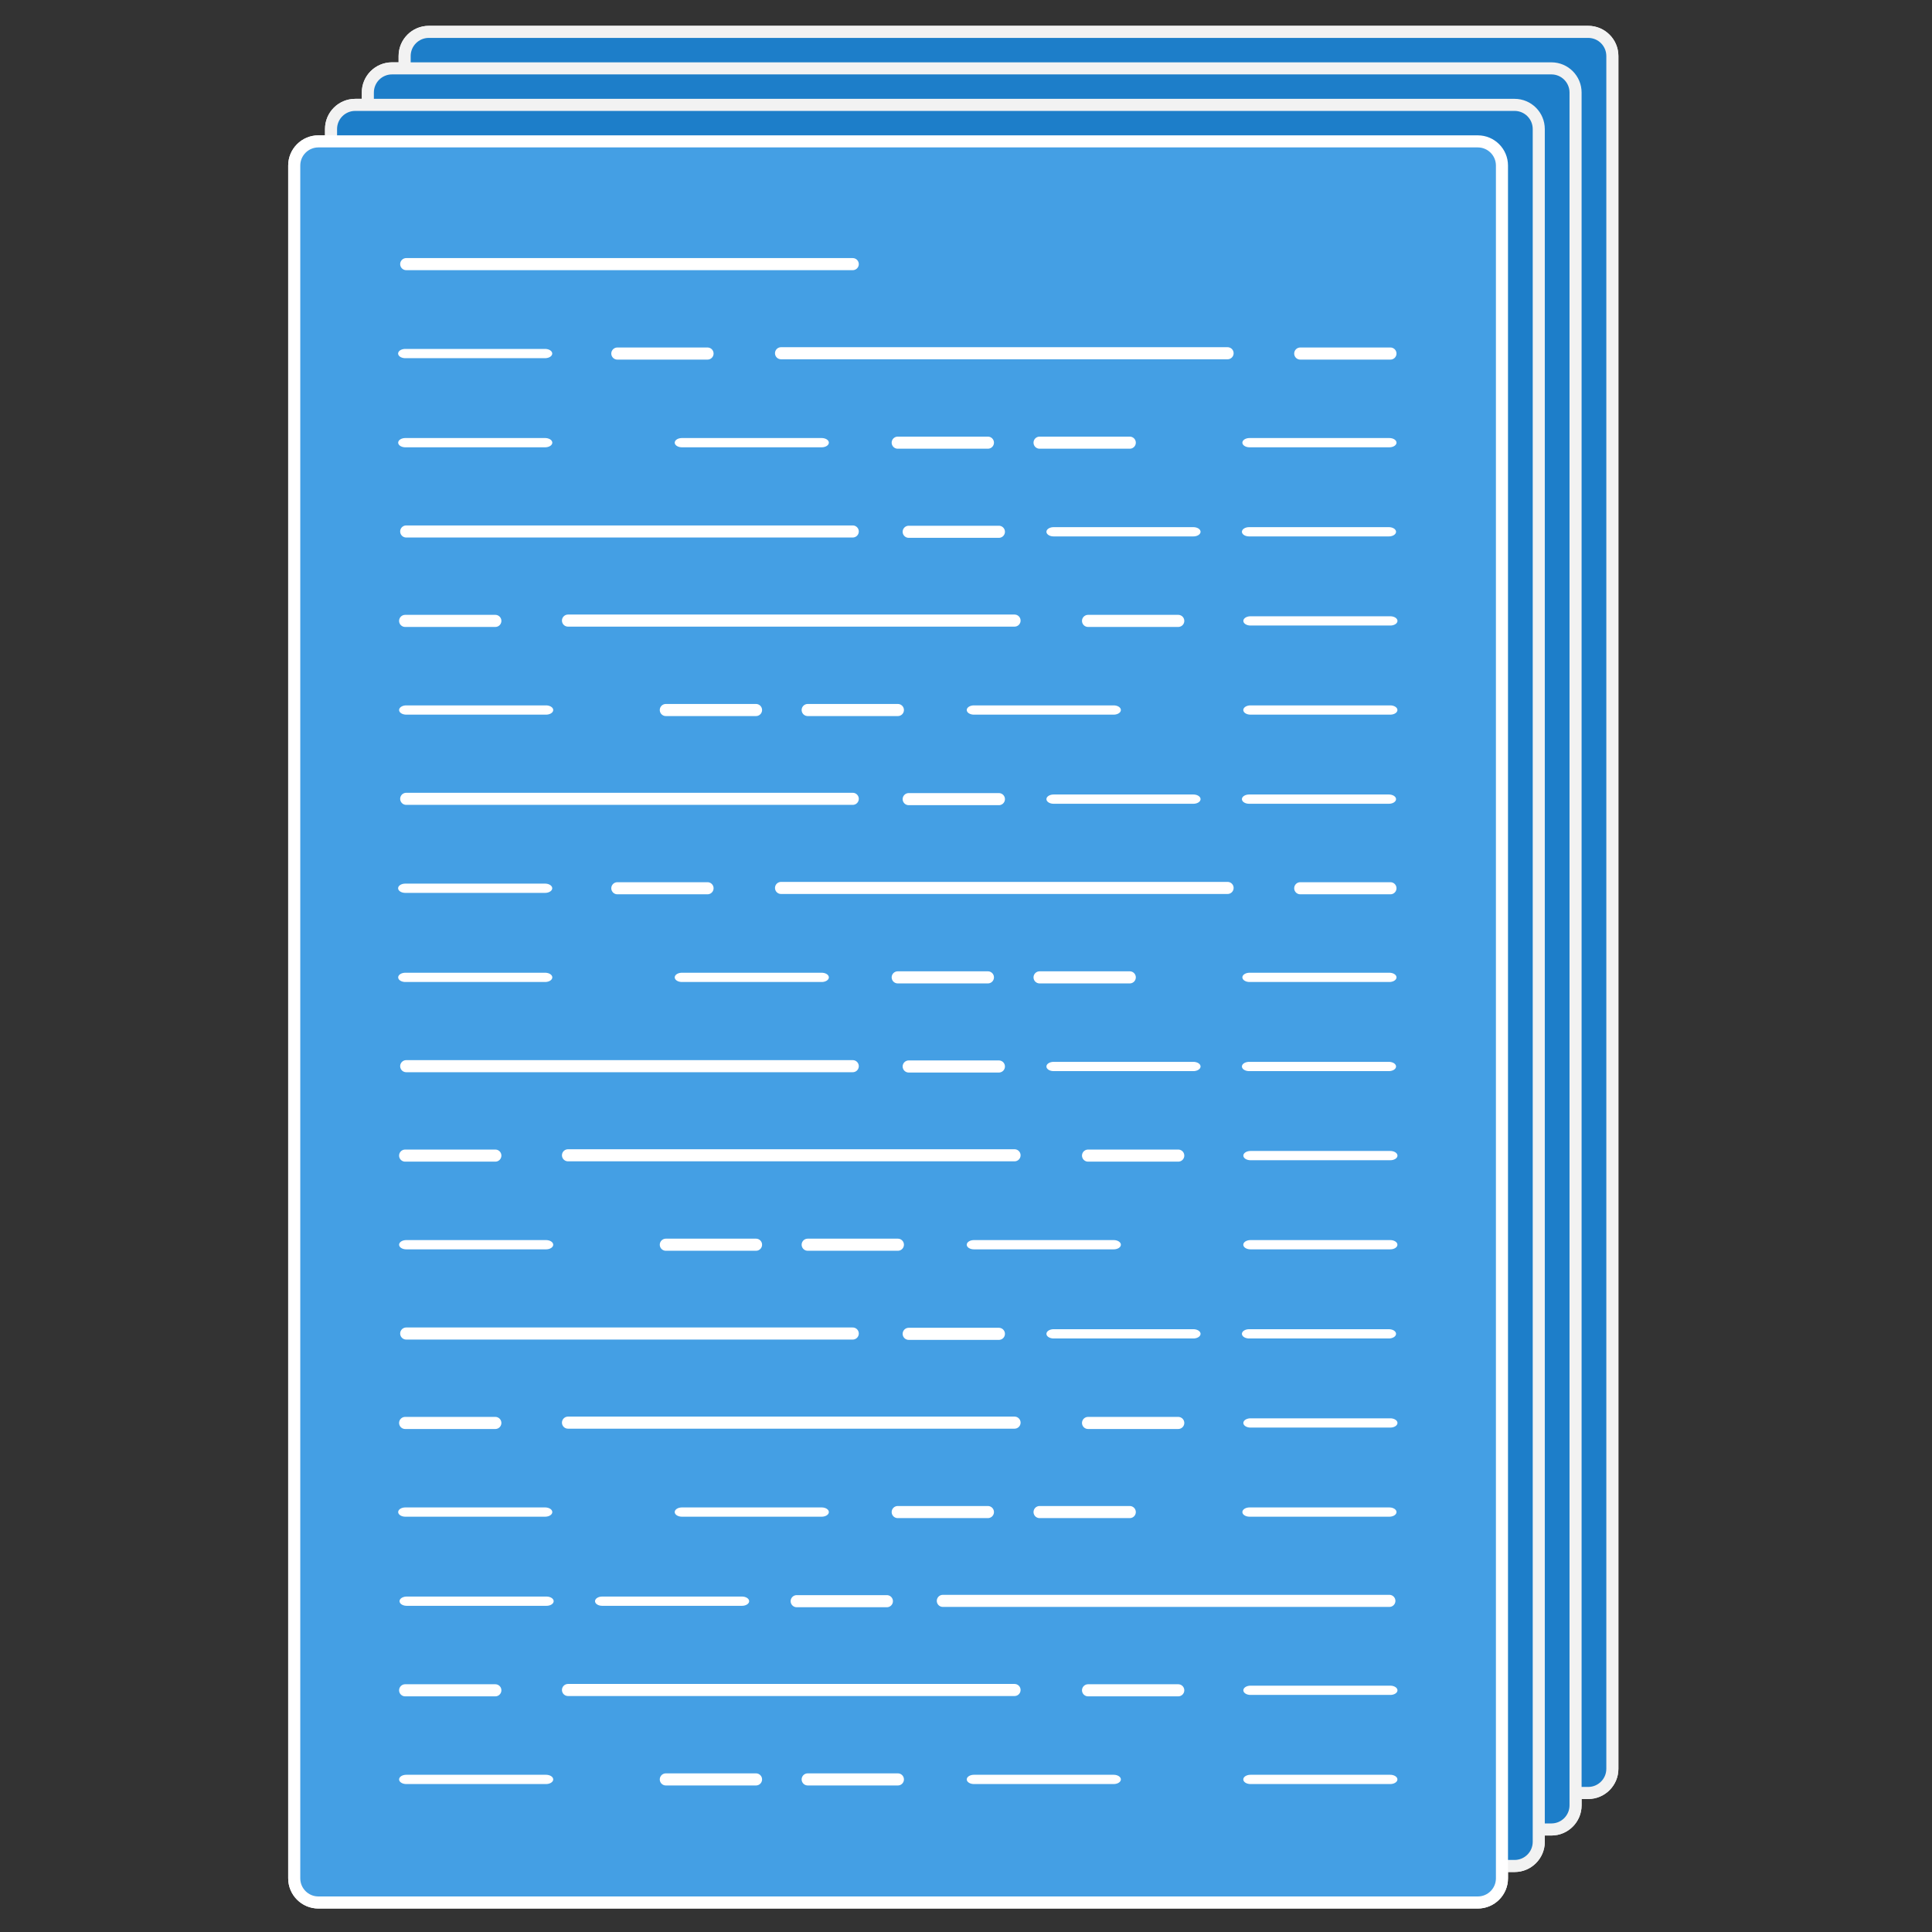 <?xml version="1.0" encoding="UTF-8" standalone="no"?>
<!DOCTYPE svg PUBLIC "-//W3C//DTD SVG 1.1//EN" "http://www.w3.org/Graphics/SVG/1.1/DTD/svg11.dtd">
<svg width="100%" height="100%" viewBox="0 0 2000 2000" version="1.1" xmlns="http://www.w3.org/2000/svg" xmlns:xlink="http://www.w3.org/1999/xlink" xml:space="preserve" xmlns:serif="http://www.serif.com/" style="fill-rule:evenodd;clip-rule:evenodd;stroke-linecap:round;stroke-linejoin:round;stroke-miterlimit:1.5;">
    <rect x="0" y="0" width="2000" height="2000" fill="#333333" stroke="none"/>
    <g id="Zettel">
        <g id="Zettel1" serif:id="Zettel" transform="matrix(1.323,0,0,1.323,-318.954,-215.758)">
            <g transform="matrix(1,0,0,1,66.694,-94.985)">
                <path d="M1436,301.9C1436,291.469 1427.53,283 1417.1,283L509.9,283C499.469,283 491,291.469 491,301.9L491,1642.1C491,1652.53 499.469,1661 509.9,1661L1417.1,1661C1427.53,1661 1436,1652.53 1436,1642.1L1436,301.9Z" style="fill:rgb(215,154,40);stroke:rgb(242,242,242);stroke-width:9.45px;"/>
            </g>
            <g transform="matrix(1,0,0,1,37.899,-66.421)">
                <path d="M1436,301.9C1436,291.469 1427.53,283 1417.1,283L509.9,283C499.469,283 491,291.469 491,301.9L491,1642.1C491,1652.53 499.469,1661 509.9,1661L1417.1,1661C1427.53,1661 1436,1652.53 1436,1642.1L1436,301.9Z" style="fill:rgb(215,154,40);stroke:rgb(242,242,242);stroke-width:9.45px;"/>
            </g>
            <g transform="matrix(1,0,0,1,9.104,-37.856)">
                <path d="M1436,301.9C1436,291.469 1427.53,283 1417.1,283L509.9,283C499.469,283 491,291.469 491,301.9L491,1642.1C491,1652.53 499.469,1661 509.9,1661L1417.1,1661C1427.53,1661 1436,1652.53 1436,1642.1L1436,301.9Z" style="fill:rgb(215,154,40);stroke:rgb(242,242,242);stroke-width:9.45px;"/>
            </g>
            <g transform="matrix(1,0,0,1,-19.691,-9.291)">
                <path d="M1436,301.9C1436,291.469 1427.53,283 1417.1,283L509.9,283C499.469,283 491,291.469 491,301.9L491,1642.1C491,1652.53 499.469,1661 509.9,1661L1417.1,1661C1427.53,1661 1436,1652.53 1436,1642.1L1436,301.9Z" style="fill:rgb(229,188,113);stroke:white;stroke-width:9.45px;"/>
            </g>
        </g>
        <g id="Zettel2" serif:id="Zettel" transform="matrix(1.323,0,0,1.323,-318.954,-215.758)">
            <g transform="matrix(1,0,0,1,66.694,-94.985)">
                <path d="M1436,301.9C1436,291.469 1427.53,283 1417.1,283L509.9,283C499.469,283 491,291.469 491,301.9L491,1642.1C491,1652.53 499.469,1661 509.9,1661L1417.1,1661C1427.53,1661 1436,1652.53 1436,1642.1L1436,301.9Z" style="fill:rgb(29,126,201);stroke:rgb(242,242,242);stroke-width:9.45px;"/>
            </g>
            <g transform="matrix(1,0,0,1,37.899,-66.421)">
                <path d="M1436,301.9C1436,291.469 1427.53,283 1417.1,283L509.9,283C499.469,283 491,291.469 491,301.9L491,1642.1C491,1652.53 499.469,1661 509.9,1661L1417.1,1661C1427.53,1661 1436,1652.53 1436,1642.1L1436,301.9Z" style="fill:rgb(29,126,201);stroke:rgb(242,242,242);stroke-width:9.45px;"/>
            </g>
            <g transform="matrix(1,0,0,1,9.104,-37.856)">
                <path d="M1436,301.9C1436,291.469 1427.53,283 1417.1,283L509.9,283C499.469,283 491,291.469 491,301.9L491,1642.1C491,1652.53 499.469,1661 509.9,1661L1417.1,1661C1427.53,1661 1436,1652.53 1436,1642.1L1436,301.9Z" style="fill:rgb(29,126,201);stroke:rgb(242,242,242);stroke-width:9.45px;"/>
            </g>
            <g transform="matrix(1,0,0,1,-19.691,-9.291)">
                <path d="M1436,301.9C1436,291.469 1427.53,283 1417.1,283L509.9,283C499.469,283 491,291.469 491,301.9L491,1642.1C491,1652.53 499.469,1661 509.9,1661L1417.1,1661C1427.53,1661 1436,1652.53 1436,1642.1L1436,301.9Z" style="fill:rgb(68,159,228);stroke:white;stroke-width:9.45px;"/>
            </g>
        </g>
        <g id="Text" transform="matrix(1.984,0,0,1.984,-885.043,-851.507)">
            <g transform="matrix(1,0,0,1,-2.965,0)">
                <path d="M661,567L894,567" style="fill:none;stroke:white;stroke-width:6.3px;"/>
            </g>
            <g transform="matrix(1,0,0,1,-2.965,139.496)">
                <path d="M661,567L894,567" style="fill:none;stroke:white;stroke-width:6.3px;"/>
                <g transform="matrix(0.202,0,0,0.202,789.665,452.627)">
                    <path d="M661,567L894,567" style="fill:none;stroke:white;stroke-width:31.23px;"/>
                </g>
                <g transform="matrix(0.313,0,0,0.202,791.906,452.627)">
                    <path d="M661,567L894,567" style="fill:none;stroke:white;stroke-width:23.91px;"/>
                </g>
                <g transform="matrix(0.313,0,0,0.202,893.906,452.627)">
                    <path d="M661,567L894,567" style="fill:none;stroke:white;stroke-width:23.91px;"/>
                </g>
            </g>
            <g transform="matrix(1,0,0,1,-2.965,278.992)">
                <path d="M661,567L894,567" style="fill:none;stroke:white;stroke-width:6.3px;"/>
                <g transform="matrix(0.202,0,0,0.202,789.665,452.627)">
                    <path d="M661,567L894,567" style="fill:none;stroke:white;stroke-width:31.23px;"/>
                </g>
                <g transform="matrix(0.313,0,0,0.202,791.906,452.627)">
                    <path d="M661,567L894,567" style="fill:none;stroke:white;stroke-width:23.91px;"/>
                </g>
                <g transform="matrix(0.313,0,0,0.202,893.906,452.627)">
                    <path d="M661,567L894,567" style="fill:none;stroke:white;stroke-width:23.91px;"/>
                </g>
            </g>
            <g transform="matrix(1,0,0,1,-2.965,418.488)">
                <path d="M661,567L894,567" style="fill:none;stroke:white;stroke-width:6.3px;"/>
                <g transform="matrix(0.202,0,0,0.202,789.665,452.627)">
                    <path d="M661,567L894,567" style="fill:none;stroke:white;stroke-width:31.23px;"/>
                </g>
                <g transform="matrix(0.313,0,0,0.202,791.906,452.627)">
                    <path d="M661,567L894,567" style="fill:none;stroke:white;stroke-width:23.91px;"/>
                </g>
                <g transform="matrix(0.313,0,0,0.202,893.906,452.627)">
                    <path d="M661,567L894,567" style="fill:none;stroke:white;stroke-width:23.91px;"/>
                </g>
            </g>
            <g transform="matrix(1,0,0,1,-2.965,557.984)">
                <path d="M661,567L894,567" style="fill:none;stroke:white;stroke-width:6.3px;"/>
                <g transform="matrix(0.202,0,0,0.202,789.665,452.627)">
                    <path d="M661,567L894,567" style="fill:none;stroke:white;stroke-width:31.23px;"/>
                </g>
                <g transform="matrix(0.313,0,0,0.202,791.906,452.627)">
                    <path d="M661,567L894,567" style="fill:none;stroke:white;stroke-width:23.91px;"/>
                </g>
                <g transform="matrix(0.313,0,0,0.202,893.906,452.627)">
                    <path d="M661,567L894,567" style="fill:none;stroke:white;stroke-width:23.91px;"/>
                </g>
            </g>
            <g transform="matrix(-1,0,0,1,1832.03,697.48)">
                <path d="M661,567L894,567" style="fill:none;stroke:white;stroke-width:6.3px;"/>
                <g transform="matrix(0.202,0,0,0.202,789.665,452.627)">
                    <path d="M661,567L894,567" style="fill:none;stroke:white;stroke-width:31.23px;"/>
                </g>
                <g transform="matrix(0.313,0,0,0.202,791.906,452.627)">
                    <path d="M661,567L894,567" style="fill:none;stroke:white;stroke-width:23.91px;"/>
                </g>
                <g transform="matrix(0.313,0,0,0.202,893.906,452.627)">
                    <path d="M661,567L894,567" style="fill:none;stroke:white;stroke-width:23.91px;"/>
                </g>
            </g>
            <g transform="matrix(-1,0,0,1,1831.53,7.185)">
                <g transform="matrix(1,0,0,1,83.919,39.314)">
                    <path d="M661,567L894,567" style="fill:none;stroke:white;stroke-width:6.3px;"/>
                </g>
                <g transform="matrix(0.202,0,0,0.202,882.746,491.941)">
                    <path d="M661,567L894,567" style="fill:none;stroke:white;stroke-width:31.23px;"/>
                </g>
                <g transform="matrix(0.202,0,0,0.202,526.422,491.941)">
                    <path d="M661,567L894,567" style="fill:none;stroke:white;stroke-width:31.23px;"/>
                </g>
                <g transform="matrix(0.313,0,0,0.202,894.149,491.941)">
                    <path d="M661,567L894,567" style="fill:none;stroke:white;stroke-width:23.91px;"/>
                </g>
            </g>
            <g transform="matrix(1,0,0,1,-2.465,146.681)">
                <g transform="matrix(1,0,0,1,83.919,39.314)">
                    <path d="M661,567L894,567" style="fill:none;stroke:white;stroke-width:6.3px;"/>
                </g>
                <g transform="matrix(0.202,0,0,0.202,882.746,491.941)">
                    <path d="M661,567L894,567" style="fill:none;stroke:white;stroke-width:31.23px;"/>
                </g>
                <g transform="matrix(0.202,0,0,0.202,526.422,491.941)">
                    <path d="M661,567L894,567" style="fill:none;stroke:white;stroke-width:31.23px;"/>
                </g>
                <g transform="matrix(0.313,0,0,0.202,894.149,491.941)">
                    <path d="M661,567L894,567" style="fill:none;stroke:white;stroke-width:23.91px;"/>
                </g>
            </g>
            <g transform="matrix(-1,0,0,1,1831.53,286.177)">
                <g transform="matrix(1,0,0,1,83.919,39.314)">
                    <path d="M661,567L894,567" style="fill:none;stroke:white;stroke-width:6.3px;"/>
                </g>
                <g transform="matrix(0.202,0,0,0.202,882.746,491.941)">
                    <path d="M661,567L894,567" style="fill:none;stroke:white;stroke-width:31.23px;"/>
                </g>
                <g transform="matrix(0.202,0,0,0.202,526.422,491.941)">
                    <path d="M661,567L894,567" style="fill:none;stroke:white;stroke-width:31.23px;"/>
                </g>
                <g transform="matrix(0.313,0,0,0.202,894.149,491.941)">
                    <path d="M661,567L894,567" style="fill:none;stroke:white;stroke-width:23.91px;"/>
                </g>
            </g>
            <g transform="matrix(1,0,0,1,-2.465,425.672)">
                <g transform="matrix(1,0,0,1,83.919,39.314)">
                    <path d="M661,567L894,567" style="fill:none;stroke:white;stroke-width:6.3px;"/>
                </g>
                <g transform="matrix(0.202,0,0,0.202,882.746,491.941)">
                    <path d="M661,567L894,567" style="fill:none;stroke:white;stroke-width:31.23px;"/>
                </g>
                <g transform="matrix(0.202,0,0,0.202,526.422,491.941)">
                    <path d="M661,567L894,567" style="fill:none;stroke:white;stroke-width:31.23px;"/>
                </g>
                <g transform="matrix(0.313,0,0,0.202,894.149,491.941)">
                    <path d="M661,567L894,567" style="fill:none;stroke:white;stroke-width:23.91px;"/>
                </g>
            </g>
            <g transform="matrix(1,0,0,1,-2.465,565.168)">
                <g transform="matrix(1,0,0,1,83.919,39.314)">
                    <path d="M661,567L894,567" style="fill:none;stroke:white;stroke-width:6.3px;"/>
                </g>
                <g transform="matrix(0.202,0,0,0.202,882.746,491.941)">
                    <path d="M661,567L894,567" style="fill:none;stroke:white;stroke-width:31.23px;"/>
                </g>
                <g transform="matrix(0.202,0,0,0.202,526.422,491.941)">
                    <path d="M661,567L894,567" style="fill:none;stroke:white;stroke-width:31.23px;"/>
                </g>
                <g transform="matrix(0.313,0,0,0.202,894.149,491.941)">
                    <path d="M661,567L894,567" style="fill:none;stroke:white;stroke-width:23.91px;"/>
                </g>
            </g>
            <g transform="matrix(1,0,0,1,-2.465,704.664)">
                <g transform="matrix(1,0,0,1,83.919,39.314)">
                    <path d="M661,567L894,567" style="fill:none;stroke:white;stroke-width:6.3px;"/>
                </g>
                <g transform="matrix(0.202,0,0,0.202,882.746,491.941)">
                    <path d="M661,567L894,567" style="fill:none;stroke:white;stroke-width:31.23px;"/>
                </g>
                <g transform="matrix(0.202,0,0,0.202,526.422,491.941)">
                    <path d="M661,567L894,567" style="fill:none;stroke:white;stroke-width:31.23px;"/>
                </g>
                <g transform="matrix(0.313,0,0,0.202,894.149,491.941)">
                    <path d="M661,567L894,567" style="fill:none;stroke:white;stroke-width:23.91px;"/>
                </g>
            </g>
            <g transform="matrix(1,0,0,1,-2.556,4.627)">
                <g transform="matrix(0.202,0,0,0.202,783.524,540.997)">
                    <path d="M661,567L894,567" style="fill:none;stroke:white;stroke-width:31.23px;"/>
                </g>
                <g transform="matrix(0.202,0,0,0.202,857.544,540.997)">
                    <path d="M661,567L894,567" style="fill:none;stroke:white;stroke-width:31.23px;"/>
                </g>
                <g transform="matrix(0.313,0,0,0.202,453.256,540.997)">
                    <path d="M661,567L894,567" style="fill:none;stroke:white;stroke-width:23.91px;"/>
                </g>
                <g transform="matrix(0.313,0,0,0.202,597.551,540.997)">
                    <path d="M661,567L894,567" style="fill:none;stroke:white;stroke-width:23.91px;"/>
                </g>
                <g transform="matrix(0.313,0,0,0.202,893.736,540.997)">
                    <path d="M661,567L894,567" style="fill:none;stroke:white;stroke-width:23.91px;"/>
                </g>
            </g>
            <g transform="matrix(-1,0,0,1,1831.63,144.123)">
                <g transform="matrix(0.202,0,0,0.202,783.524,540.997)">
                    <path d="M661,567L894,567" style="fill:none;stroke:white;stroke-width:31.23px;"/>
                </g>
                <g transform="matrix(0.202,0,0,0.202,857.544,540.997)">
                    <path d="M661,567L894,567" style="fill:none;stroke:white;stroke-width:31.23px;"/>
                </g>
                <g transform="matrix(0.313,0,0,0.202,453.256,540.997)">
                    <path d="M661,567L894,567" style="fill:none;stroke:white;stroke-width:23.91px;"/>
                </g>
                <g transform="matrix(0.313,0,0,0.202,597.551,540.997)">
                    <path d="M661,567L894,567" style="fill:none;stroke:white;stroke-width:23.91px;"/>
                </g>
                <g transform="matrix(0.313,0,0,0.202,893.736,540.997)">
                    <path d="M661,567L894,567" style="fill:none;stroke:white;stroke-width:23.91px;"/>
                </g>
            </g>
            <g transform="matrix(1,0,0,1,-2.556,283.618)">
                <g transform="matrix(0.202,0,0,0.202,783.524,540.997)">
                    <path d="M661,567L894,567" style="fill:none;stroke:white;stroke-width:31.23px;"/>
                </g>
                <g transform="matrix(0.202,0,0,0.202,857.544,540.997)">
                    <path d="M661,567L894,567" style="fill:none;stroke:white;stroke-width:31.23px;"/>
                </g>
                <g transform="matrix(0.313,0,0,0.202,453.256,540.997)">
                    <path d="M661,567L894,567" style="fill:none;stroke:white;stroke-width:23.91px;"/>
                </g>
                <g transform="matrix(0.313,0,0,0.202,597.551,540.997)">
                    <path d="M661,567L894,567" style="fill:none;stroke:white;stroke-width:23.91px;"/>
                </g>
                <g transform="matrix(0.313,0,0,0.202,893.736,540.997)">
                    <path d="M661,567L894,567" style="fill:none;stroke:white;stroke-width:23.91px;"/>
                </g>
            </g>
            <g transform="matrix(-1,0,0,1,1831.63,423.114)">
                <g transform="matrix(0.202,0,0,0.202,783.524,540.997)">
                    <path d="M661,567L894,567" style="fill:none;stroke:white;stroke-width:31.23px;"/>
                </g>
                <g transform="matrix(0.202,0,0,0.202,857.544,540.997)">
                    <path d="M661,567L894,567" style="fill:none;stroke:white;stroke-width:31.23px;"/>
                </g>
                <g transform="matrix(0.313,0,0,0.202,453.256,540.997)">
                    <path d="M661,567L894,567" style="fill:none;stroke:white;stroke-width:23.91px;"/>
                </g>
                <g transform="matrix(0.313,0,0,0.202,597.551,540.997)">
                    <path d="M661,567L894,567" style="fill:none;stroke:white;stroke-width:23.91px;"/>
                </g>
                <g transform="matrix(0.313,0,0,0.202,893.736,540.997)">
                    <path d="M661,567L894,567" style="fill:none;stroke:white;stroke-width:23.91px;"/>
                </g>
            </g>
            <g transform="matrix(1,0,0,1,-2.556,562.61)">
                <g transform="matrix(0.202,0,0,0.202,783.524,540.997)">
                    <path d="M661,567L894,567" style="fill:none;stroke:white;stroke-width:31.23px;"/>
                </g>
                <g transform="matrix(0.202,0,0,0.202,857.544,540.997)">
                    <path d="M661,567L894,567" style="fill:none;stroke:white;stroke-width:31.23px;"/>
                </g>
                <g transform="matrix(0.313,0,0,0.202,453.256,540.997)">
                    <path d="M661,567L894,567" style="fill:none;stroke:white;stroke-width:23.91px;"/>
                </g>
                <g transform="matrix(0.313,0,0,0.202,597.551,540.997)">
                    <path d="M661,567L894,567" style="fill:none;stroke:white;stroke-width:23.91px;"/>
                </g>
                <g transform="matrix(0.313,0,0,0.202,893.736,540.997)">
                    <path d="M661,567L894,567" style="fill:none;stroke:white;stroke-width:23.91px;"/>
                </g>
            </g>
            <g transform="matrix(-1,0,0,1,1831.63,702.106)">
                <g transform="matrix(0.202,0,0,0.202,783.524,540.997)">
                    <path d="M661,567L894,567" style="fill:none;stroke:white;stroke-width:31.23px;"/>
                </g>
                <g transform="matrix(0.202,0,0,0.202,857.544,540.997)">
                    <path d="M661,567L894,567" style="fill:none;stroke:white;stroke-width:31.23px;"/>
                </g>
                <g transform="matrix(0.313,0,0,0.202,453.256,540.997)">
                    <path d="M661,567L894,567" style="fill:none;stroke:white;stroke-width:23.91px;"/>
                </g>
                <g transform="matrix(0.313,0,0,0.202,597.551,540.997)">
                    <path d="M661,567L894,567" style="fill:none;stroke:white;stroke-width:23.91px;"/>
                </g>
                <g transform="matrix(0.313,0,0,0.202,893.736,540.997)">
                    <path d="M661,567L894,567" style="fill:none;stroke:white;stroke-width:23.91px;"/>
                </g>
            </g>
        </g>
    </g>
</svg>
